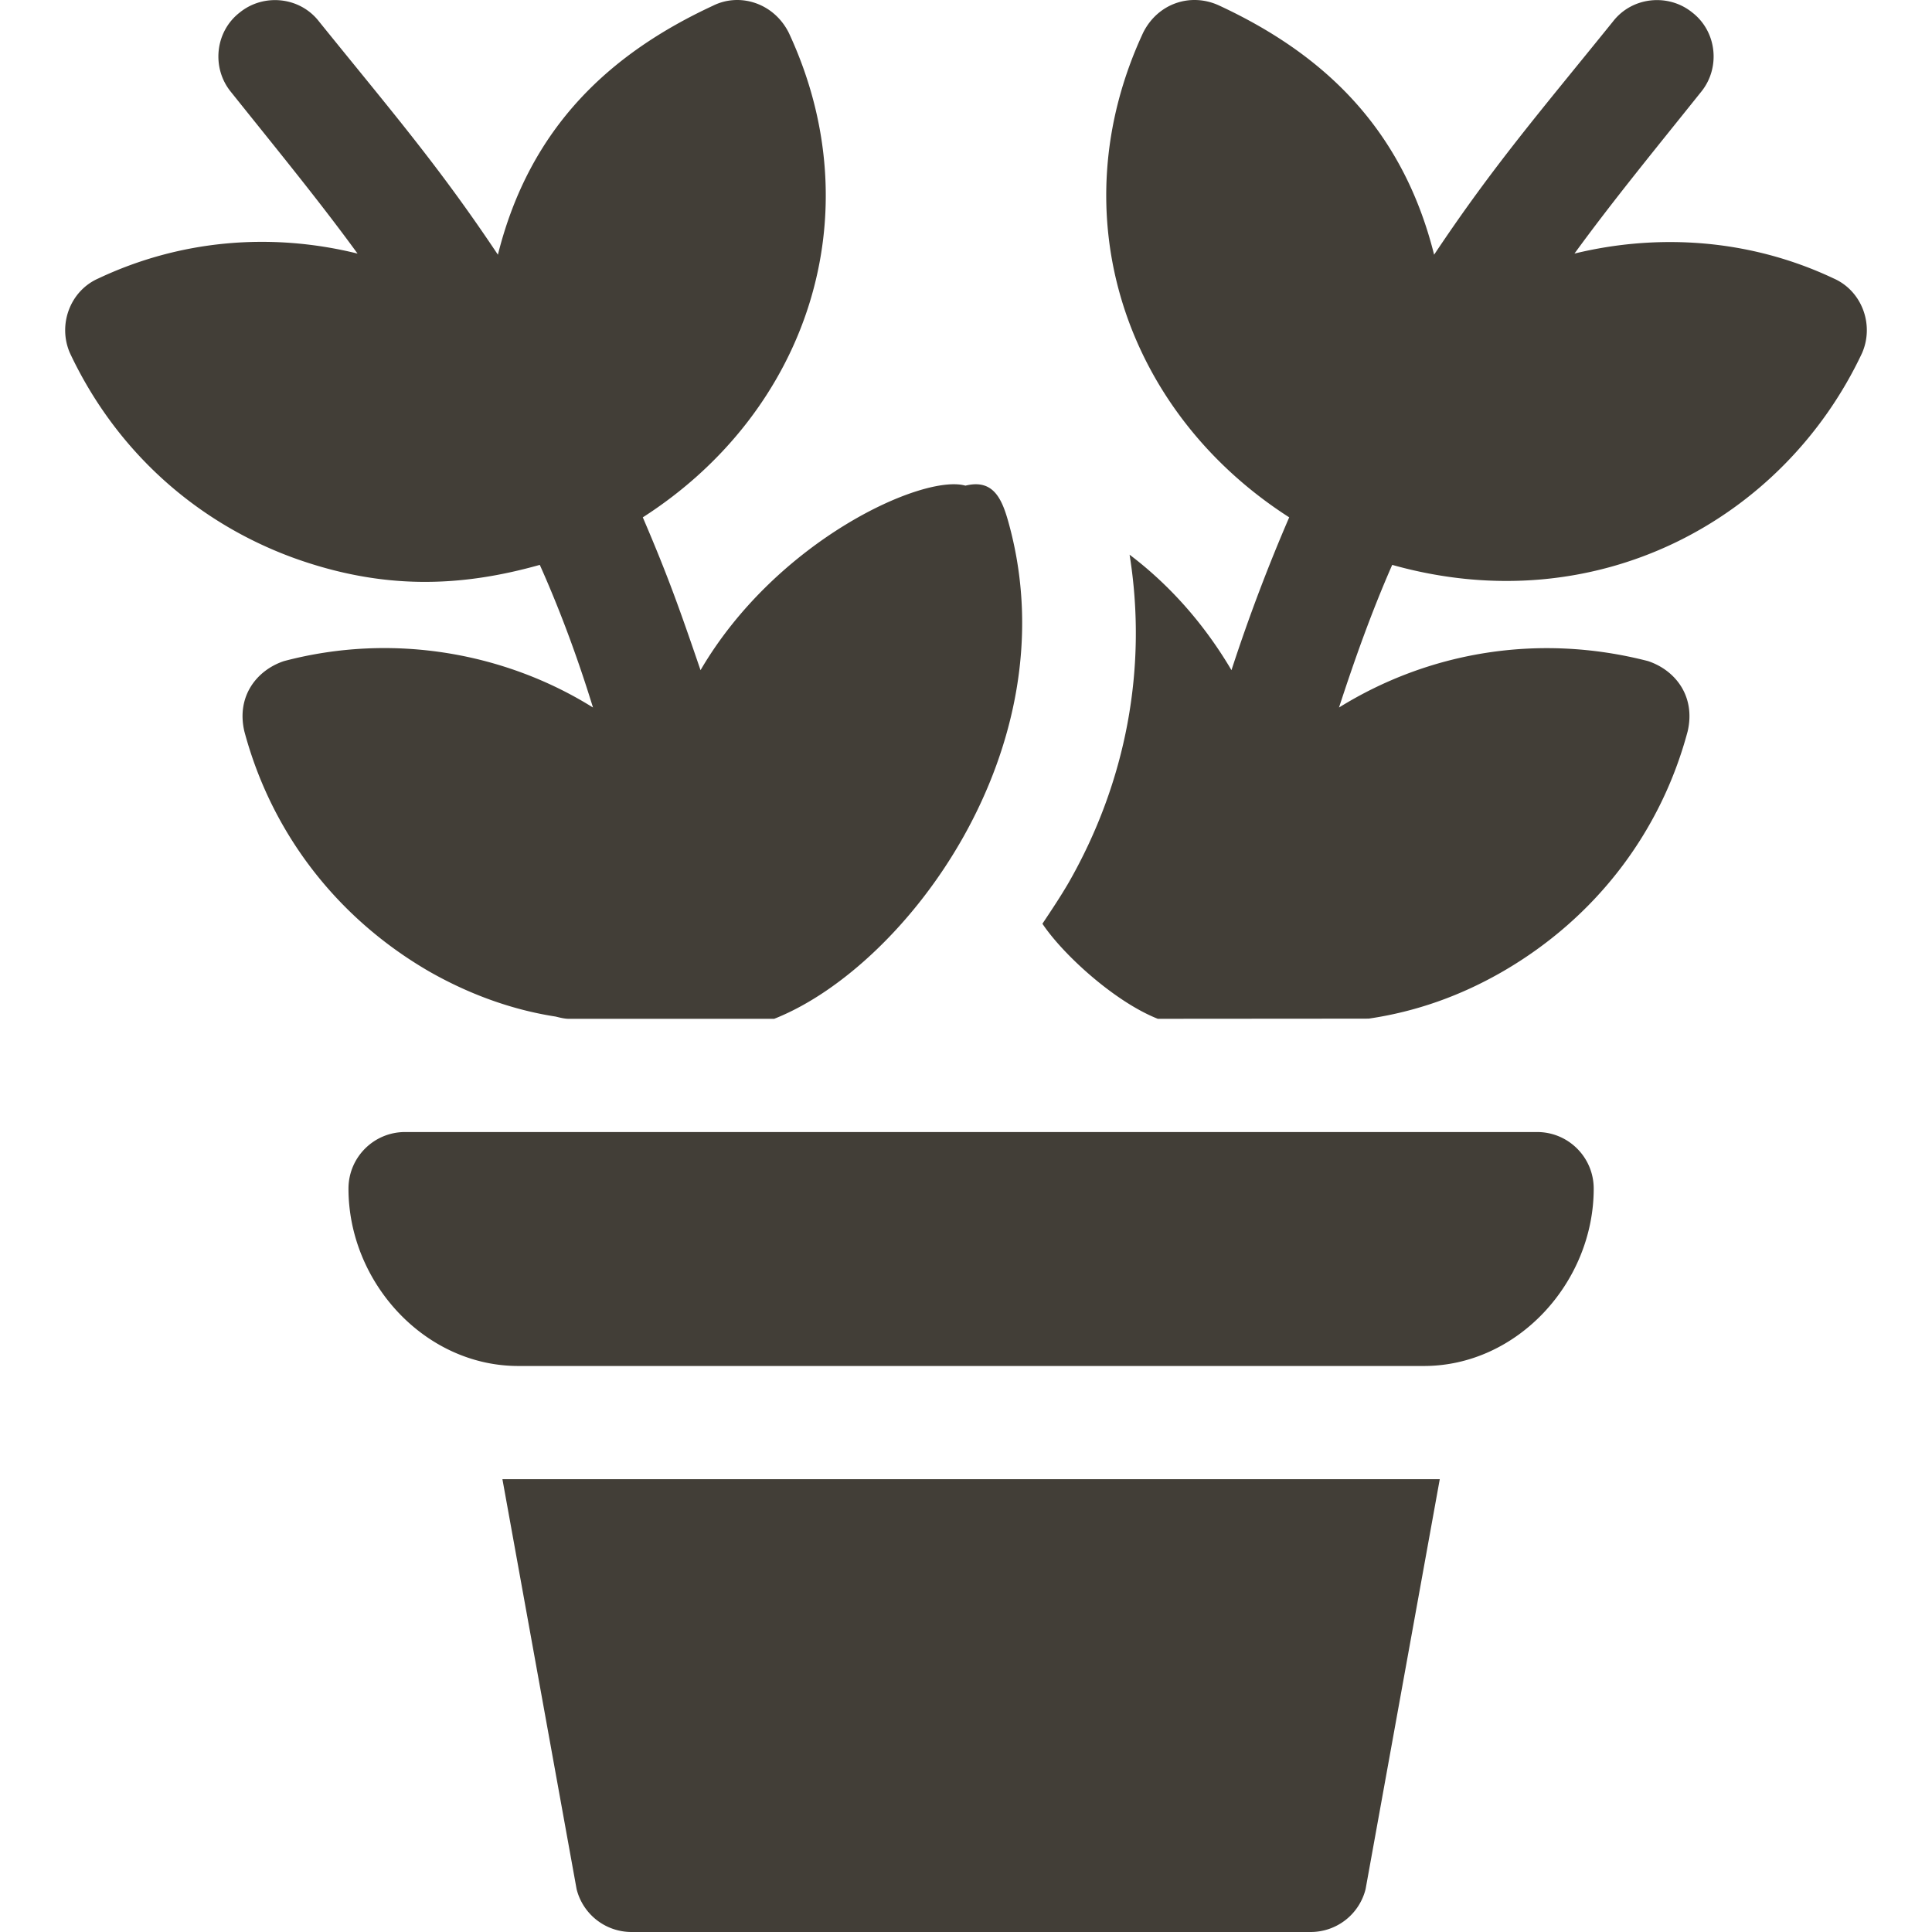 <svg xmlns="http://www.w3.org/2000/svg" width="512" height="512"><path d="M133.146 392l19.659 108.633A14.994 14.994 0 0 0 167.351 512h180a14.995 14.995 0 0 0 14.546-11.367L381.555 392H133.146zM407.35 300h-300c-8.291 0-15 6.709-15 15 0 24.814 20.186 47 45 47h240c24.814 0 45-22.186 45-47 0-8.291-6.709-15-15-15zM267.55 139.502c-1.802-6.806-3.965-12.73-11.7-10.8-11.176-3.196-50.064 14.442-70.201 48.9-5.383-15.737-8.519-24.692-15.3-40.5 43.5-27.9 61.201-80.091 38.701-128.391-3.963-7.927-13.008-10.745-20.101-7.2-27.026 12.548-48.499 31.956-56.999 65.99-15.752-23.627-28.201-38.02-47.4-61.8-5.099-6.601-14.699-7.5-21-2.401-6.599 5.099-7.5 14.699-2.399 21 12.308 15.384 23.614 29.174 33.6 42.9-23.101-5.7-47.1-3.6-68.701 6.598-7.5 3.301-10.8 12.301-7.5 19.801 12 25.499 33.001 44.7 59.401 54.3 23.638 8.488 44.095 7.705 65.099 1.8 4.256 9.493 9.31 22.225 14.099 37.8-22.903-14.319-52.712-20.017-81.899-12.301-7.213 2.407-12.645 9.311-10.499 18.6 7.2 27.001 24.6 49.501 48.9 63.6 10.499 6.001 21.9 10.201 33.6 12.001 1.2.301 2.399.601 3.6.601h54.3c.037-.014.073-.031.109-.045.156-.062.312-.125.467-.185 34.627-14.093 77.515-71.42 61.823-130.268zM485.951 73.798c-22.2-10.499-46.5-11.999-68.699-6.599 10.165-13.982 21.678-27.997 33.6-42.9 5.1-6.301 4.2-15.901-2.4-21-6.301-5.099-15.899-4.2-21 2.401-19.199 23.779-31.649 38.171-47.399 61.8-8.555-34.186-30.095-53.56-57.001-66.052-7.519-3.47-16.219-.562-20.099 7.2-22.5 48.3-4.801 100.552 38.699 128.452-5.7 13.2-10.8 26.699-15.3 40.5-6.899-11.701-15.899-22.2-26.999-30.601 4.799 30-.901 60.3-16.201 87-2.1 3.6-4.499 7.2-6.899 10.8C281.728 253 295.451 265.501 306.85 270c.126-.018 55.752-.036 55.878-.055 12.462-1.829 24.336-6.012 35.623-12.547 24.3-14.099 41.7-36.599 48.9-63.6 2.136-9.266-3.241-16.177-10.501-18.6-29.099-7.5-58.2-2.399-81.899 12.301 4.2-12.9 8.699-25.501 14.099-37.8 54.143 15.222 103.721-11.948 124.501-56.1 3.3-7.5 0-16.5-7.5-19.801z" fill="#423e37"/></svg>